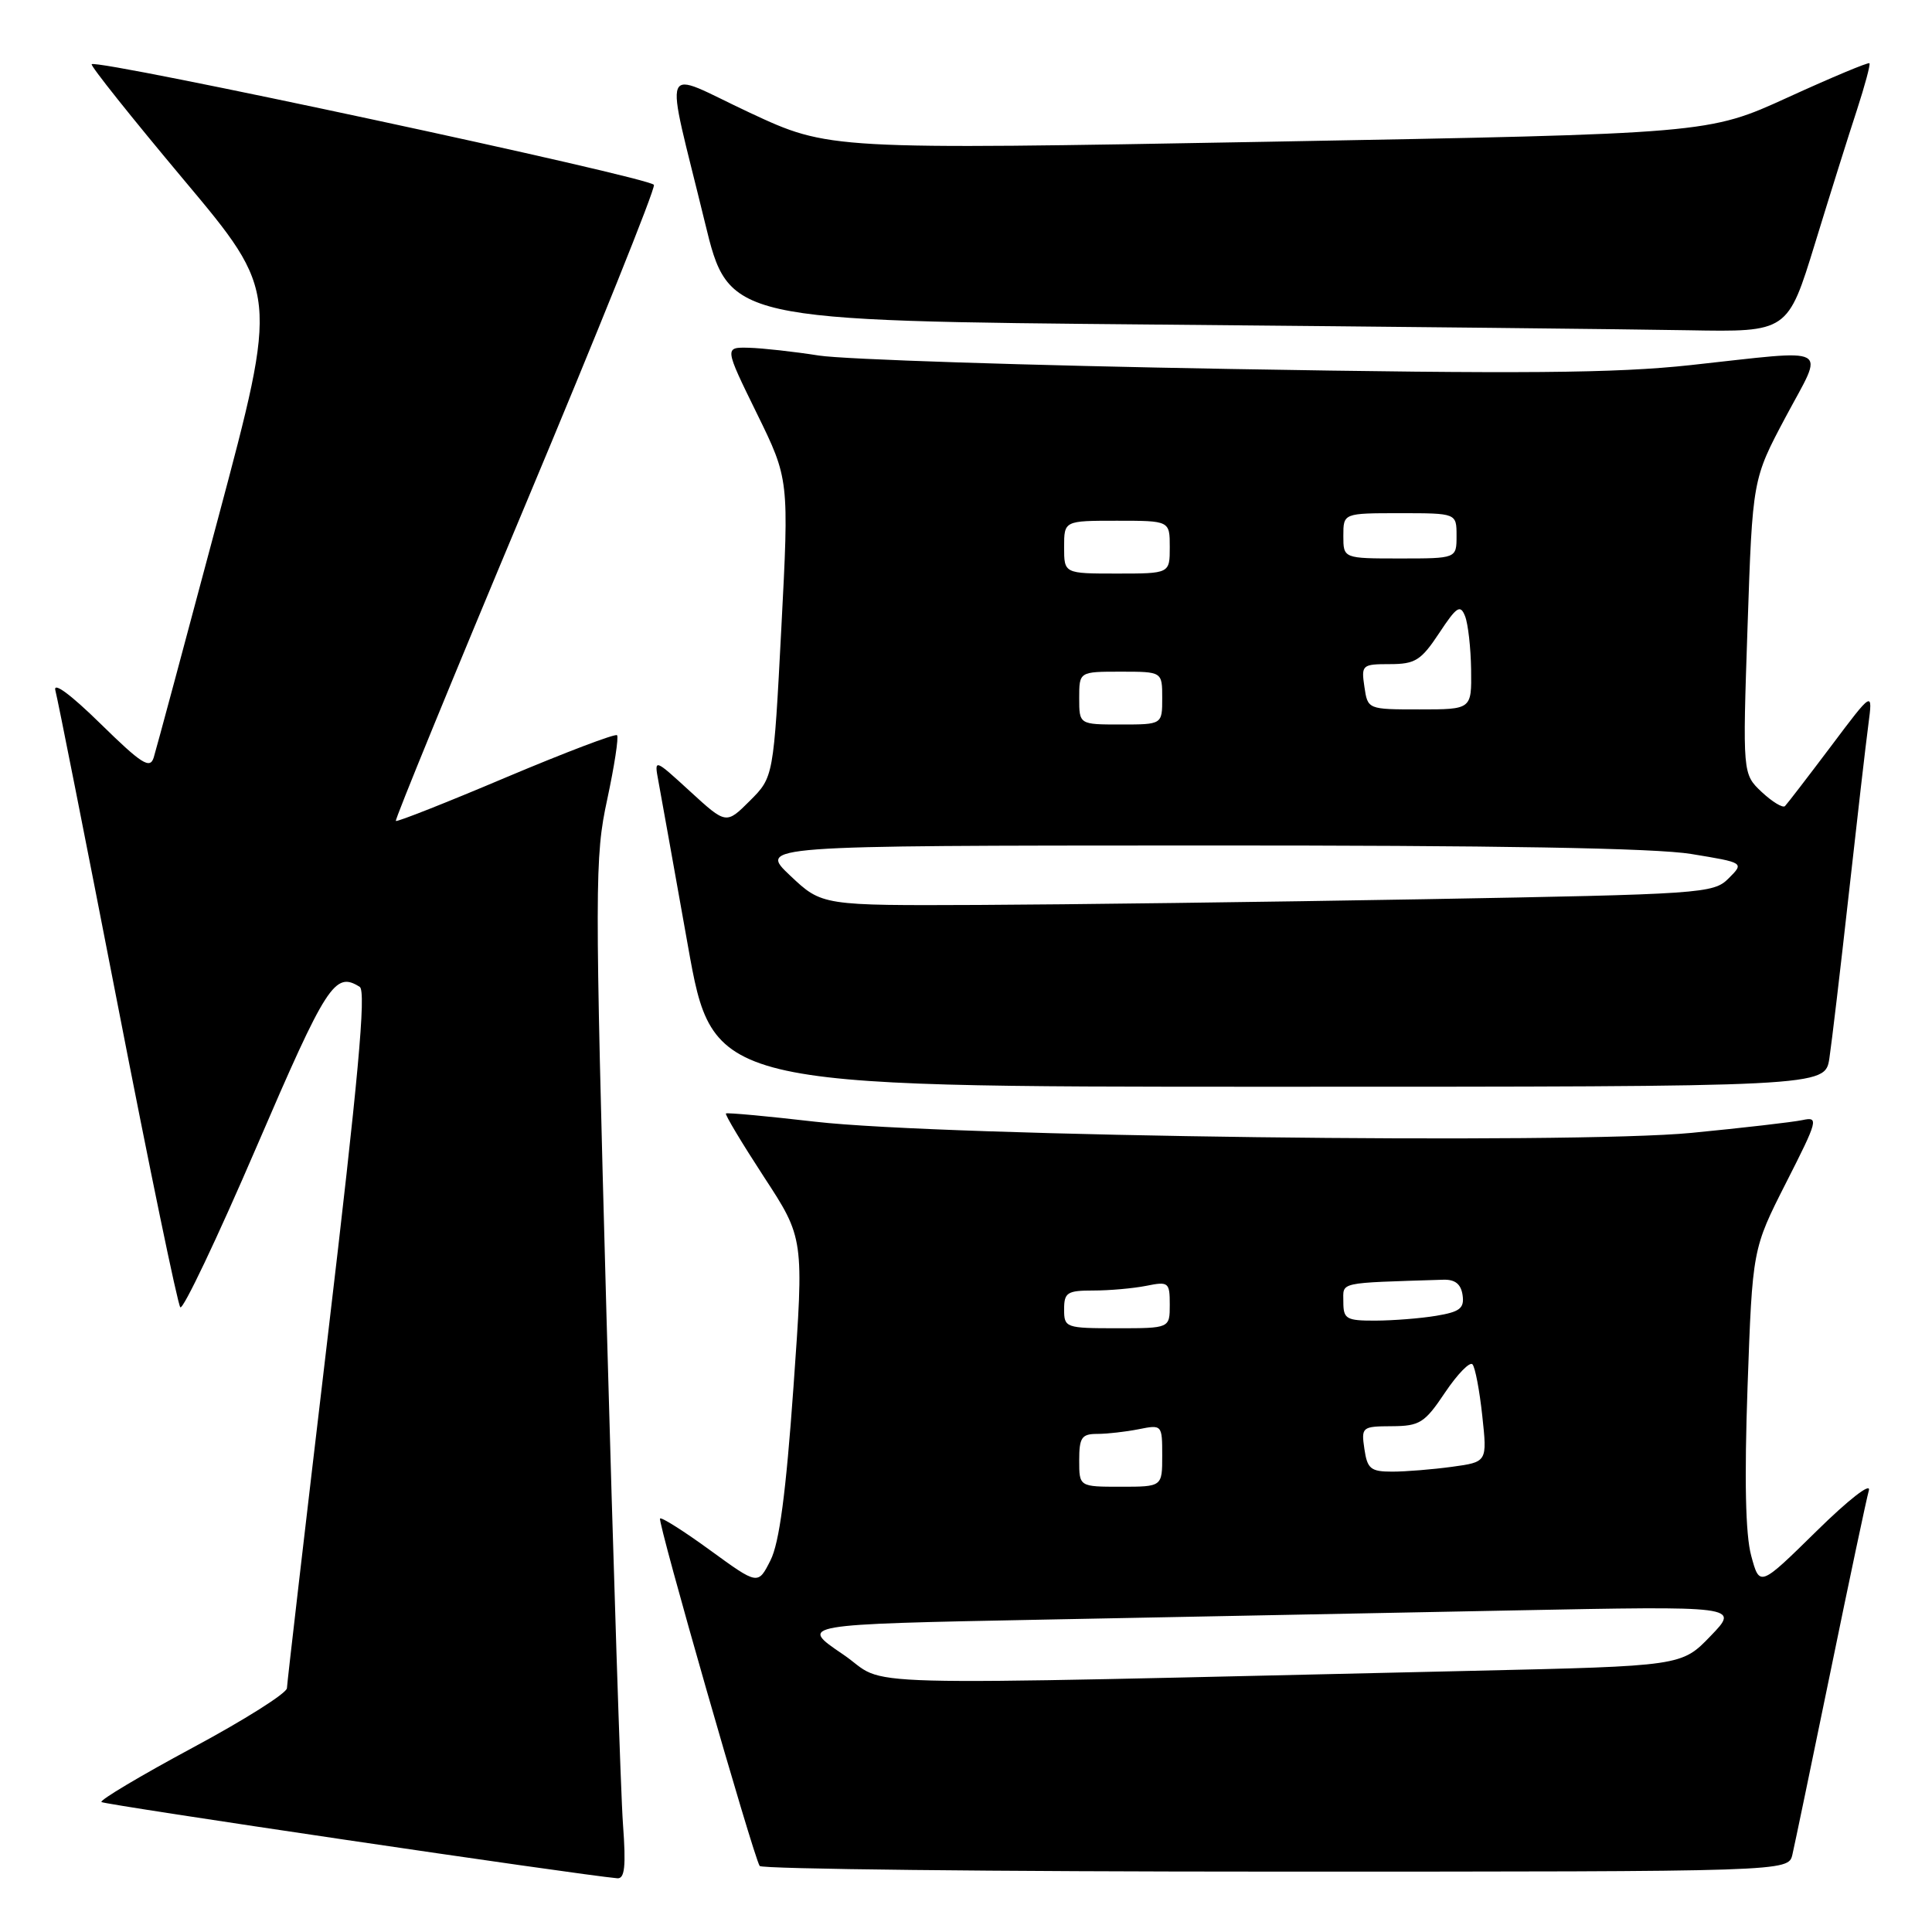 <?xml version="1.0" encoding="UTF-8" standalone="no"?>
<!DOCTYPE svg PUBLIC "-//W3C//DTD SVG 1.1//EN" "http://www.w3.org/Graphics/SVG/1.1/DTD/svg11.dtd" >
<svg xmlns="http://www.w3.org/2000/svg" xmlns:xlink="http://www.w3.org/1999/xlink" version="1.1" viewBox="0 0 256 256">
 <g >
 <path fill="currentColor"
d=" M 82.55 241.75 C 82.25 237.76 81.27 207.38 80.36 174.24 C 78.80 117.14 78.80 113.56 80.46 105.93 C 81.41 101.49 82.00 97.67 81.76 97.42 C 81.52 97.18 74.89 99.70 67.02 103.02 C 59.16 106.35 52.60 108.94 52.45 108.78 C 52.30 108.63 60.00 89.83 69.57 67.00 C 79.14 44.17 86.83 25.05 86.65 24.50 C 86.35 23.55 12.89 7.78 12.15 8.51 C 11.96 8.71 17.45 15.59 24.34 23.81 C 36.88 38.76 36.88 38.76 28.91 68.63 C 24.53 85.06 20.69 99.34 20.37 100.37 C 19.88 101.95 18.78 101.25 13.29 95.87 C 9.32 91.98 7.00 90.28 7.34 91.50 C 7.64 92.60 11.34 111.28 15.57 133.00 C 19.79 154.72 23.54 172.82 23.89 173.22 C 24.25 173.61 28.79 164.05 33.99 151.97 C 43.30 130.34 44.37 128.68 47.67 130.77 C 48.54 131.33 47.45 143.16 43.44 177.01 C 40.48 202.03 38.04 223.04 38.02 223.69 C 38.01 224.35 32.37 227.91 25.49 231.60 C 18.61 235.30 13.19 238.53 13.44 238.78 C 13.80 239.13 76.47 248.40 81.79 248.88 C 82.78 248.97 82.96 247.32 82.55 241.75 Z  M 237.50 245.75 C 237.79 244.51 240.06 233.60 242.55 221.50 C 245.03 209.40 247.32 198.60 247.63 197.50 C 247.96 196.36 244.98 198.67 240.68 202.90 C 233.16 210.29 233.16 210.29 232.04 206.13 C 231.28 203.33 231.13 196.02 231.56 183.74 C 232.21 165.50 232.21 165.50 236.67 156.71 C 240.91 148.37 241.01 147.95 238.82 148.42 C 237.54 148.69 230.94 149.45 224.15 150.11 C 208.36 151.65 124.89 150.59 108.00 148.63 C 101.67 147.90 96.36 147.41 96.19 147.54 C 96.03 147.67 98.29 151.44 101.21 155.92 C 106.54 164.07 106.54 164.07 105.14 183.78 C 104.14 197.83 103.27 204.44 102.09 206.76 C 100.44 210.03 100.44 210.03 94.13 205.44 C 90.66 202.91 87.66 201.01 87.46 201.21 C 87.09 201.57 99.78 245.83 100.66 247.25 C 100.91 247.66 131.68 248.00 169.04 248.00 C 236.96 248.00 236.96 248.00 237.50 245.75 Z  M 242.40 140.25 C 242.71 138.19 243.87 128.40 244.97 118.50 C 246.07 108.60 247.24 98.47 247.57 96.00 C 248.16 91.50 248.16 91.50 242.61 98.89 C 239.55 102.95 236.81 106.52 236.52 106.81 C 236.23 107.10 234.85 106.26 233.44 104.95 C 230.90 102.55 230.90 102.55 231.56 83.03 C 232.22 63.50 232.22 63.50 236.61 55.25 C 241.76 45.59 243.07 46.31 224.00 48.38 C 214.04 49.46 201.63 49.56 163.00 48.89 C 136.32 48.43 111.80 47.63 108.50 47.11 C 105.20 46.59 101.03 46.13 99.24 46.08 C 95.98 46.00 95.98 46.00 100.27 54.75 C 104.56 63.50 104.56 63.50 103.53 83.24 C 102.50 102.97 102.50 102.97 99.36 106.11 C 96.22 109.24 96.22 109.24 91.45 104.87 C 86.68 100.50 86.68 100.50 87.24 103.50 C 87.55 105.15 89.30 114.94 91.14 125.25 C 94.48 144.00 94.48 144.00 168.15 144.00 C 241.82 144.00 241.82 144.00 242.40 140.25 Z  M 240.50 32.25 C 242.48 25.79 244.98 17.83 246.05 14.58 C 247.11 11.32 247.86 8.53 247.71 8.38 C 247.56 8.22 242.69 10.26 236.89 12.91 C 226.36 17.72 226.36 17.72 168.10 18.78 C 109.84 19.83 109.84 19.83 99.34 14.93 C 87.23 9.27 88.02 7.31 93.41 29.50 C 96.57 42.50 96.57 42.50 153.53 43.01 C 184.87 43.29 216.44 43.63 223.69 43.76 C 236.89 44.00 236.89 44.00 240.50 32.25 Z  M 111.67 219.19 C 105.84 215.24 105.84 215.24 138.17 214.61 C 155.95 214.27 184.00 213.72 200.50 213.39 C 230.50 212.80 230.50 212.80 226.66 216.78 C 222.83 220.76 222.83 220.76 195.16 221.39 C 108.68 223.35 118.20 223.60 111.67 219.19 Z  M 143.00 193.50 C 143.00 190.48 143.33 190.00 145.38 190.00 C 146.68 190.00 149.16 189.72 150.88 189.38 C 153.97 188.76 154.00 188.79 154.00 192.88 C 154.00 197.00 154.00 197.00 148.50 197.00 C 143.00 197.00 143.00 197.00 143.00 193.50 Z  M 180.79 192.00 C 180.36 189.09 180.47 189.00 184.42 188.98 C 188.12 188.96 188.78 188.55 191.48 184.51 C 193.12 182.07 194.76 180.39 195.11 180.78 C 195.47 181.18 196.05 184.25 196.41 187.61 C 197.07 193.72 197.07 193.72 192.39 194.36 C 189.82 194.71 186.26 195.00 184.47 195.00 C 181.63 195.00 181.17 194.63 180.79 192.00 Z  M 141.00 173.50 C 141.00 171.26 141.41 171.00 144.88 171.00 C 147.01 171.00 150.16 170.72 151.88 170.38 C 154.84 169.78 155.00 169.91 155.00 172.88 C 155.00 176.00 155.00 176.00 148.00 176.00 C 141.20 176.00 141.00 175.93 141.00 173.50 Z  M 178.00 172.50 C 178.00 169.82 177.09 170.02 191.25 169.57 C 192.81 169.52 193.59 170.15 193.80 171.61 C 194.05 173.36 193.44 173.83 190.30 174.35 C 188.21 174.70 184.59 174.98 182.25 174.99 C 178.38 175.00 178.00 174.78 178.00 172.50 Z  M 104.71 116.03 C 100.50 112.05 100.50 112.05 158.81 112.03 C 198.37 112.01 219.37 112.37 224.12 113.16 C 231.13 114.31 231.13 114.31 229.05 116.39 C 227.04 118.40 225.66 118.49 188.74 119.15 C 167.71 119.52 141.15 119.86 129.71 119.91 C 108.92 120.00 108.92 120.00 104.71 116.03 Z  M 143.00 92.50 C 143.00 89.00 143.00 89.00 148.50 89.00 C 154.00 89.00 154.00 89.00 154.00 92.50 C 154.00 96.00 154.00 96.00 148.50 96.00 C 143.00 96.00 143.00 96.00 143.00 92.50 Z  M 180.79 91.00 C 180.36 88.11 180.49 88.00 184.16 88.00 C 187.52 88.00 188.30 87.51 190.69 83.90 C 193.02 80.37 193.50 80.05 194.13 81.65 C 194.53 82.67 194.89 85.86 194.93 88.75 C 195.00 94.00 195.00 94.00 188.11 94.00 C 181.23 94.00 181.23 94.00 180.79 91.00 Z  M 141.00 72.50 C 141.00 69.00 141.00 69.00 148.00 69.00 C 155.00 69.00 155.00 69.00 155.00 72.50 C 155.00 76.00 155.00 76.00 148.00 76.00 C 141.00 76.00 141.00 76.00 141.00 72.50 Z  M 178.00 71.00 C 178.00 68.00 178.00 68.00 185.50 68.00 C 193.00 68.00 193.00 68.00 193.00 71.00 C 193.00 74.00 193.00 74.00 185.50 74.00 C 178.00 74.00 178.00 74.00 178.00 71.00 Z "/>
</g>
</svg>